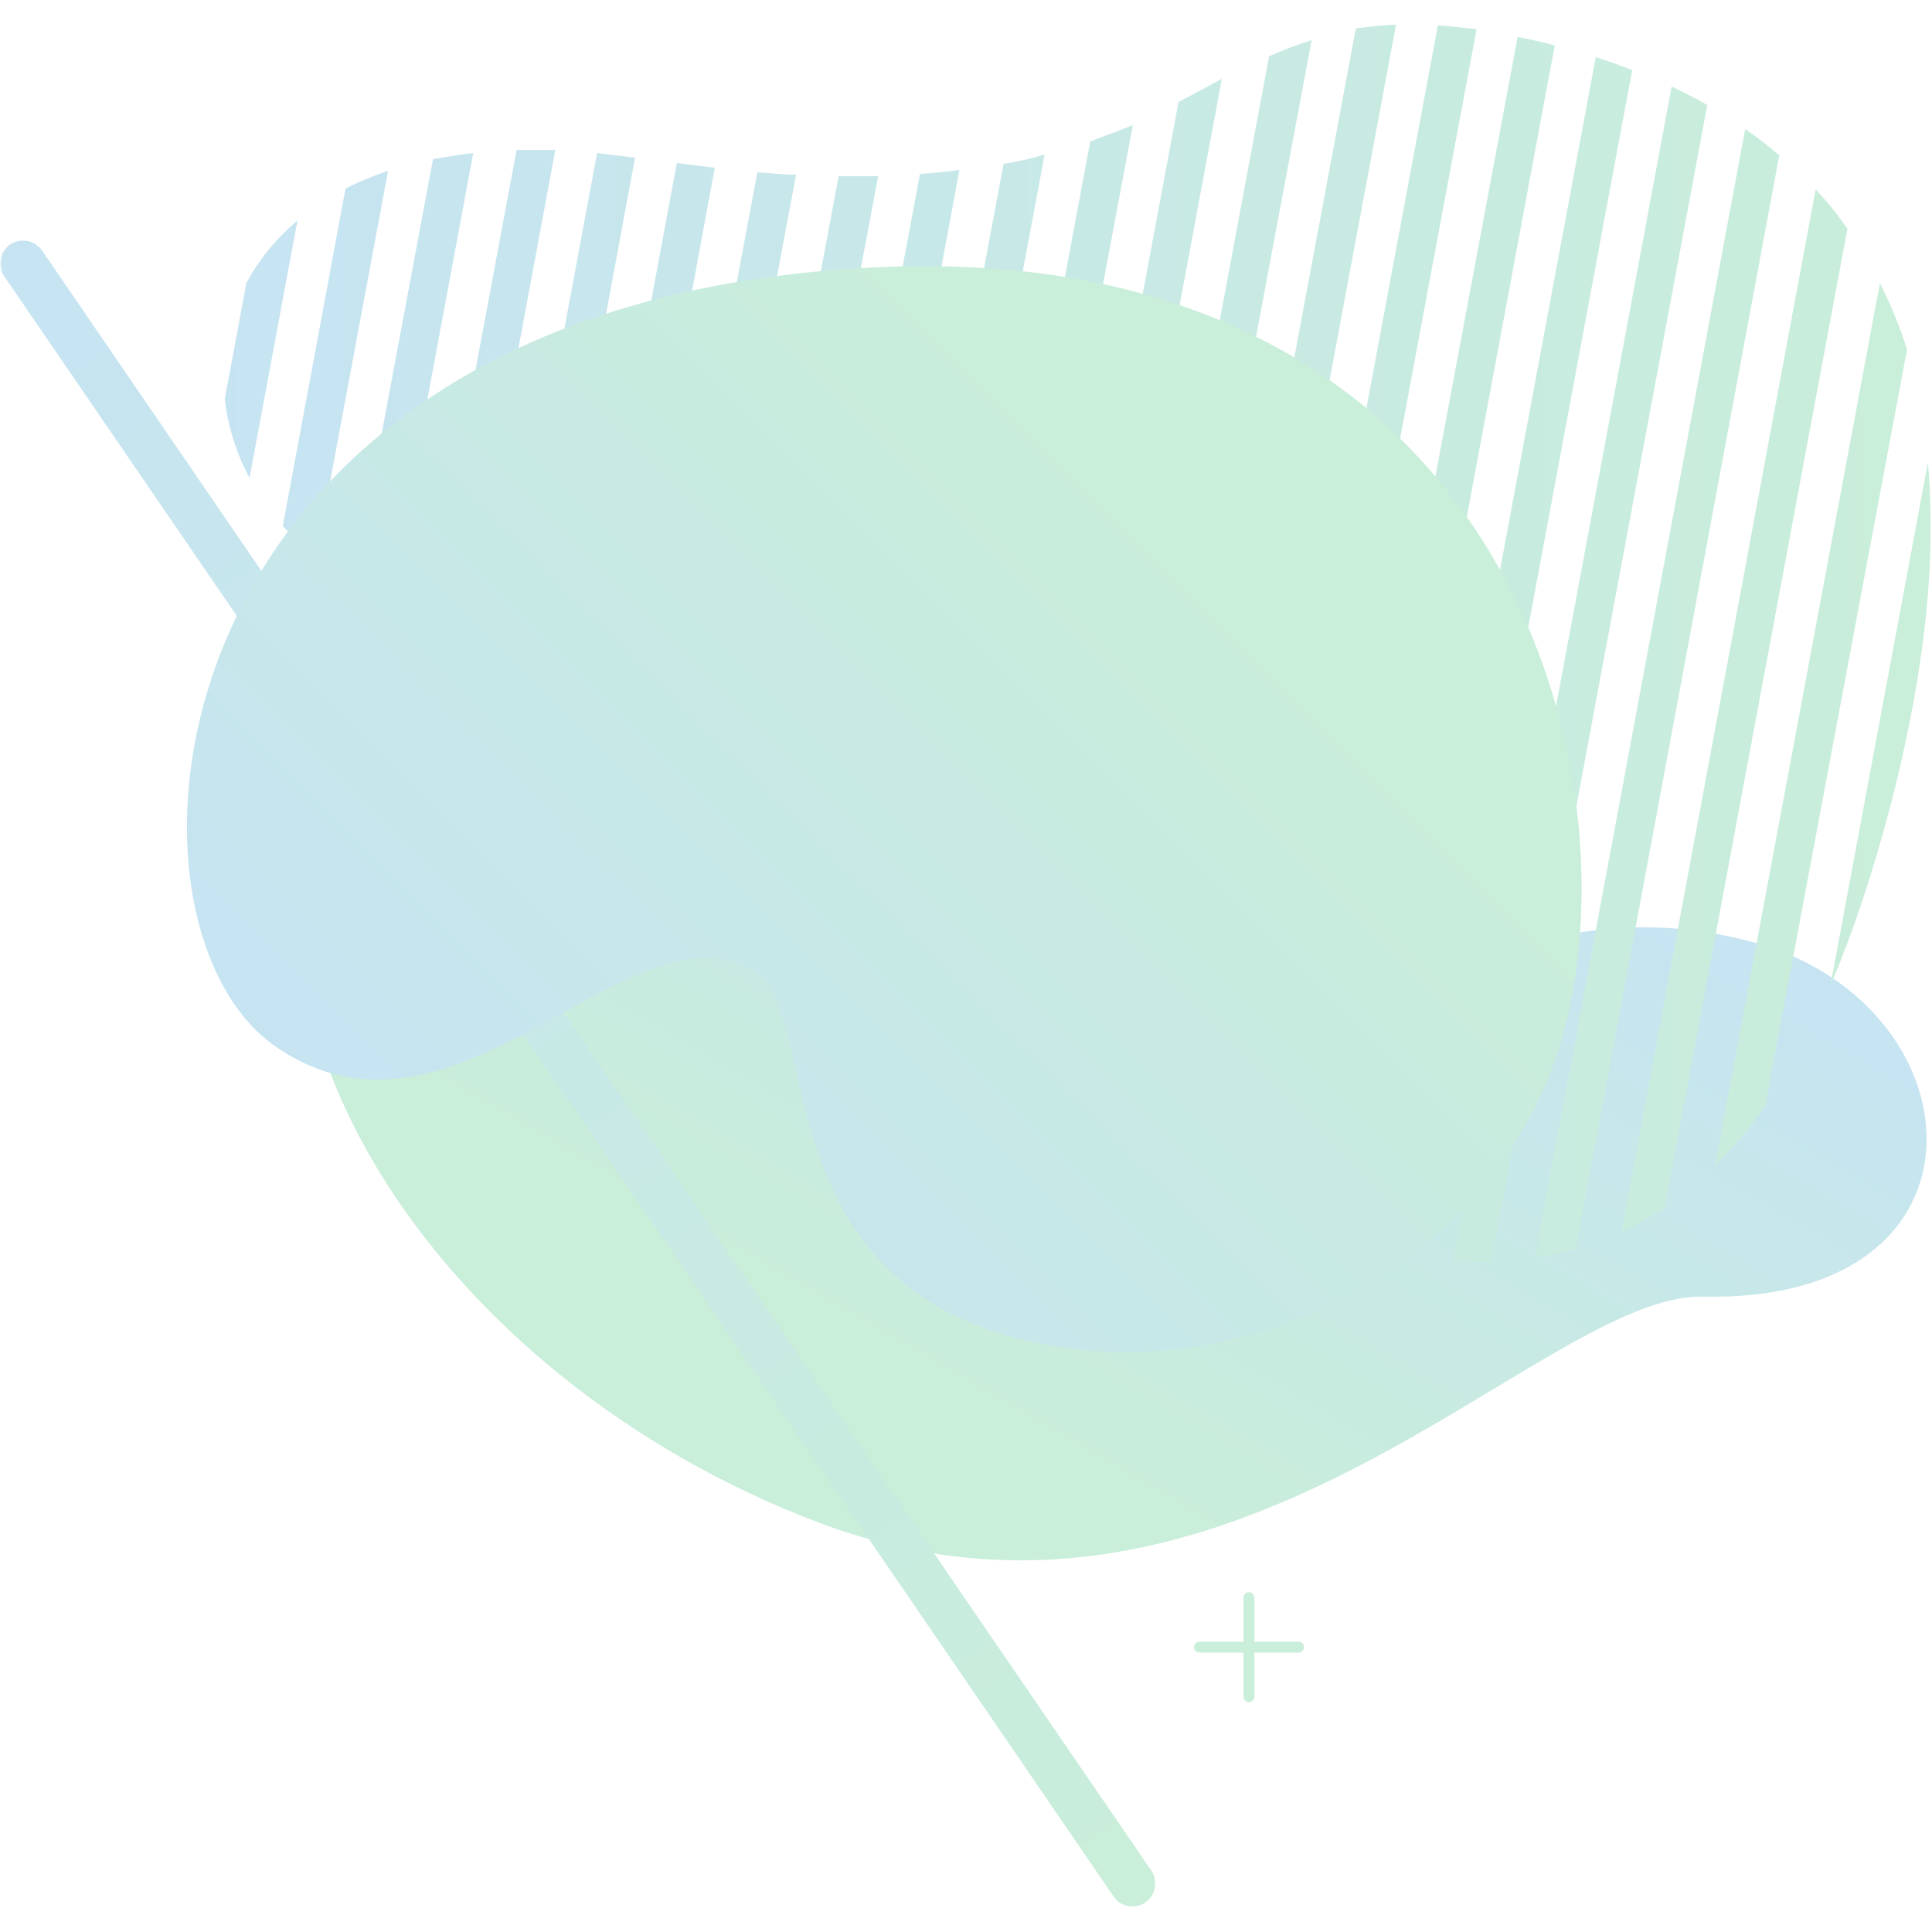 <?xml version="1.0" encoding="UTF-8"?>
<svg xmlns="http://www.w3.org/2000/svg" xmlns:xlink="http://www.w3.org/1999/xlink" width="375pt" height="375pt" viewBox="0 0 375 375" version="1.2">
<defs>
<filter id="alpha" filterUnits="objectBoundingBox" x="0%" y="0%" width="100%" height="100%">
  <feColorMatrix type="matrix" in="SourceGraphic" values="0 0 0 0 1 0 0 0 0 1 0 0 0 0 1 0 0 0 1 0"/>
</filter>
<mask id="mask0">
  <g filter="url(#alpha)">
<rect x="0" y="0" width="375" height="375" style="fill:rgb(0%,0%,0%);fill-opacity:0.247;stroke:none;"/>
  </g>
</mask>
<clipPath id="clip2">
  <path d="M 57 110 L 374 110 L 374 300 L 57 300 Z M 57 110 "/>
</clipPath>
<clipPath id="clip3">
  <path d="M 330.48 248.676 C 299.074 248.078 239.867 322.867 159.324 292.68 C 78.781 262.492 29.793 179.742 75.023 125.523 C 120.254 71.309 129.121 183.195 203.352 190.855 C 277.586 198.516 293.965 168.176 339.195 179.59 C 384.426 191.004 389.535 250.027 330.48 248.676 Z M 330.48 248.676 "/>
</clipPath>
<linearGradient id="linear0" gradientUnits="userSpaceOnUse" x1="175.209" y1="245.204" x2="45.261" y2="20.14" gradientTransform="matrix(-1.503,0,0,1.502,374.808,1.773)">
<stop offset="0" style="stop-color:rgb(14.099%,72.499%,41.599%);stop-opacity:1;"/>
<stop offset="0.25" style="stop-color:rgb(14.099%,72.499%,41.599%);stop-opacity:1;"/>
<stop offset="0.312" style="stop-color:rgb(14.099%,72.499%,41.599%);stop-opacity:1;"/>
<stop offset="0.328" style="stop-color:rgb(14.099%,72.499%,41.599%);stop-opacity:1;"/>
<stop offset="0.332" style="stop-color:rgb(14.053%,72.339%,41.972%);stop-opacity:1;"/>
<stop offset="0.336" style="stop-color:rgb(14.008%,72.179%,42.348%);stop-opacity:1;"/>
<stop offset="0.34" style="stop-color:rgb(13.96%,72.015%,42.731%);stop-opacity:1;"/>
<stop offset="0.344" style="stop-color:rgb(13.913%,71.852%,43.115%);stop-opacity:1;"/>
<stop offset="0.348" style="stop-color:rgb(13.866%,71.687%,43.498%);stop-opacity:1;"/>
<stop offset="0.352" style="stop-color:rgb(13.82%,71.524%,43.881%);stop-opacity:1;"/>
<stop offset="0.355" style="stop-color:rgb(13.773%,71.361%,44.264%);stop-opacity:1;"/>
<stop offset="0.359" style="stop-color:rgb(13.725%,71.198%,44.649%);stop-opacity:1;"/>
<stop offset="0.363" style="stop-color:rgb(13.678%,71.033%,45.032%);stop-opacity:1;"/>
<stop offset="0.367" style="stop-color:rgb(13.632%,70.869%,45.416%);stop-opacity:1;"/>
<stop offset="0.371" style="stop-color:rgb(13.585%,70.705%,45.799%);stop-opacity:1;"/>
<stop offset="0.375" style="stop-color:rgb(13.538%,70.541%,46.182%);stop-opacity:1;"/>
<stop offset="0.379" style="stop-color:rgb(13.49%,70.378%,46.565%);stop-opacity:1;"/>
<stop offset="0.383" style="stop-color:rgb(13.445%,70.215%,46.95%);stop-opacity:1;"/>
<stop offset="0.387" style="stop-color:rgb(13.397%,70.05%,47.333%);stop-opacity:1;"/>
<stop offset="0.391" style="stop-color:rgb(13.35%,69.887%,47.716%);stop-opacity:1;"/>
<stop offset="0.395" style="stop-color:rgb(13.303%,69.722%,48.099%);stop-opacity:1;"/>
<stop offset="0.398" style="stop-color:rgb(13.257%,69.559%,48.483%);stop-opacity:1;"/>
<stop offset="0.402" style="stop-color:rgb(13.21%,69.395%,48.866%);stop-opacity:1;"/>
<stop offset="0.406" style="stop-color:rgb(13.162%,69.232%,49.249%);stop-opacity:1;"/>
<stop offset="0.41" style="stop-color:rgb(13.115%,69.067%,49.632%);stop-opacity:1;"/>
<stop offset="0.414" style="stop-color:rgb(13.069%,68.904%,50.017%);stop-opacity:1;"/>
<stop offset="0.418" style="stop-color:rgb(13.022%,68.741%,50.4%);stop-opacity:1;"/>
<stop offset="0.422" style="stop-color:rgb(12.975%,68.578%,50.783%);stop-opacity:1;"/>
<stop offset="0.426" style="stop-color:rgb(12.927%,68.413%,51.166%);stop-opacity:1;"/>
<stop offset="0.43" style="stop-color:rgb(12.881%,68.25%,51.55%);stop-opacity:1;"/>
<stop offset="0.434" style="stop-color:rgb(12.834%,68.085%,51.933%);stop-opacity:1;"/>
<stop offset="0.438" style="stop-color:rgb(12.787%,67.921%,52.318%);stop-opacity:1;"/>
<stop offset="0.441" style="stop-color:rgb(12.74%,67.758%,52.701%);stop-opacity:1;"/>
<stop offset="0.445" style="stop-color:rgb(12.694%,67.595%,53.084%);stop-opacity:1;"/>
<stop offset="0.449" style="stop-color:rgb(12.646%,67.43%,53.467%);stop-opacity:1;"/>
<stop offset="0.453" style="stop-color:rgb(12.599%,67.267%,53.851%);stop-opacity:1;"/>
<stop offset="0.457" style="stop-color:rgb(12.552%,67.102%,54.234%);stop-opacity:1;"/>
<stop offset="0.461" style="stop-color:rgb(12.506%,66.939%,54.617%);stop-opacity:1;"/>
<stop offset="0.465" style="stop-color:rgb(12.459%,66.776%,55%);stop-opacity:1;"/>
<stop offset="0.469" style="stop-color:rgb(12.411%,66.612%,55.385%);stop-opacity:1;"/>
<stop offset="0.473" style="stop-color:rgb(12.364%,66.447%,55.768%);stop-opacity:1;"/>
<stop offset="0.477" style="stop-color:rgb(12.318%,66.284%,56.151%);stop-opacity:1;"/>
<stop offset="0.48" style="stop-color:rgb(12.271%,66.119%,56.534%);stop-opacity:1;"/>
<stop offset="0.484" style="stop-color:rgb(12.224%,65.956%,56.918%);stop-opacity:1;"/>
<stop offset="0.488" style="stop-color:rgb(12.177%,65.793%,57.301%);stop-opacity:1;"/>
<stop offset="0.492" style="stop-color:rgb(12.131%,65.63%,57.684%);stop-opacity:1;"/>
<stop offset="0.496" style="stop-color:rgb(12.083%,65.465%,58.067%);stop-opacity:1;"/>
<stop offset="0.5" style="stop-color:rgb(12.036%,65.302%,58.452%);stop-opacity:1;"/>
<stop offset="0.504" style="stop-color:rgb(11.989%,65.138%,58.835%);stop-opacity:1;"/>
<stop offset="0.508" style="stop-color:rgb(11.943%,64.975%,59.219%);stop-opacity:1;"/>
<stop offset="0.512" style="stop-color:rgb(11.896%,64.81%,59.602%);stop-opacity:1;"/>
<stop offset="0.516" style="stop-color:rgb(11.848%,64.647%,59.985%);stop-opacity:1;"/>
<stop offset="0.52" style="stop-color:rgb(11.801%,64.482%,60.368%);stop-opacity:1;"/>
<stop offset="0.523" style="stop-color:rgb(11.755%,64.319%,60.753%);stop-opacity:1;"/>
<stop offset="0.527" style="stop-color:rgb(11.708%,64.156%,61.136%);stop-opacity:1;"/>
<stop offset="0.531" style="stop-color:rgb(11.661%,63.992%,61.519%);stop-opacity:1;"/>
<stop offset="0.535" style="stop-color:rgb(11.613%,63.828%,61.902%);stop-opacity:1;"/>
<stop offset="0.539" style="stop-color:rgb(11.568%,63.664%,62.286%);stop-opacity:1;"/>
<stop offset="0.543" style="stop-color:rgb(11.52%,63.499%,62.669%);stop-opacity:1;"/>
<stop offset="0.547" style="stop-color:rgb(11.473%,63.336%,63.052%);stop-opacity:1;"/>
<stop offset="0.551" style="stop-color:rgb(11.426%,63.173%,63.435%);stop-opacity:1;"/>
<stop offset="0.555" style="stop-color:rgb(11.38%,63.01%,63.82%);stop-opacity:1;"/>
<stop offset="0.559" style="stop-color:rgb(11.333%,62.845%,64.203%);stop-opacity:1;"/>
<stop offset="0.562" style="stop-color:rgb(11.285%,62.682%,64.586%);stop-opacity:1;"/>
<stop offset="0.566" style="stop-color:rgb(11.238%,62.517%,64.969%);stop-opacity:1;"/>
<stop offset="0.57" style="stop-color:rgb(11.192%,62.354%,65.353%);stop-opacity:1;"/>
<stop offset="0.574" style="stop-color:rgb(11.145%,62.19%,65.736%);stop-opacity:1;"/>
<stop offset="0.578" style="stop-color:rgb(11.098%,62.027%,66.121%);stop-opacity:1;"/>
<stop offset="0.582" style="stop-color:rgb(11.05%,61.862%,66.504%);stop-opacity:1;"/>
<stop offset="0.586" style="stop-color:rgb(11.005%,61.699%,66.887%);stop-opacity:1;"/>
<stop offset="0.59" style="stop-color:rgb(10.957%,61.536%,67.27%);stop-opacity:1;"/>
<stop offset="0.594" style="stop-color:rgb(10.91%,61.372%,67.654%);stop-opacity:1;"/>
<stop offset="0.598" style="stop-color:rgb(10.863%,61.208%,68.037%);stop-opacity:1;"/>
<stop offset="0.602" style="stop-color:rgb(10.817%,61.044%,68.42%);stop-opacity:1;"/>
<stop offset="0.605" style="stop-color:rgb(10.77%,60.88%,68.803%);stop-opacity:1;"/>
<stop offset="0.609" style="stop-color:rgb(10.722%,60.716%,69.188%);stop-opacity:1;"/>
<stop offset="0.613" style="stop-color:rgb(10.675%,60.553%,69.571%);stop-opacity:1;"/>
<stop offset="0.617" style="stop-color:rgb(10.629%,60.39%,69.954%);stop-opacity:1;"/>
<stop offset="0.621" style="stop-color:rgb(10.582%,60.225%,70.337%);stop-opacity:1;"/>
<stop offset="0.625" style="stop-color:rgb(10.535%,60.062%,70.721%);stop-opacity:1;"/>
<stop offset="0.629" style="stop-color:rgb(10.487%,59.897%,71.104%);stop-opacity:1;"/>
<stop offset="0.633" style="stop-color:rgb(10.442%,59.734%,71.487%);stop-opacity:1;"/>
<stop offset="0.637" style="stop-color:rgb(10.394%,59.57%,71.87%);stop-opacity:1;"/>
<stop offset="0.641" style="stop-color:rgb(10.347%,59.407%,72.255%);stop-opacity:1;"/>
<stop offset="0.645" style="stop-color:rgb(10.3%,59.242%,72.638%);stop-opacity:1;"/>
<stop offset="0.648" style="stop-color:rgb(10.254%,59.079%,73.022%);stop-opacity:1;"/>
<stop offset="0.652" style="stop-color:rgb(10.207%,58.916%,73.405%);stop-opacity:1;"/>
<stop offset="0.656" style="stop-color:rgb(10.159%,58.752%,73.788%);stop-opacity:1;"/>
<stop offset="0.66" style="stop-color:rgb(10.112%,58.588%,74.171%);stop-opacity:1;"/>
<stop offset="0.664" style="stop-color:rgb(10.066%,58.424%,74.556%);stop-opacity:1;"/>
<stop offset="0.668" style="stop-color:rgb(10.019%,58.26%,74.939%);stop-opacity:1;"/>
<stop offset="0.672" style="stop-color:rgb(9.972%,58.096%,75.322%);stop-opacity:1;"/>
<stop offset="0.676" style="stop-color:rgb(9.924%,57.933%,75.705%);stop-opacity:1;"/>
<stop offset="0.68" style="stop-color:rgb(9.879%,57.77%,76.089%);stop-opacity:1;"/>
<stop offset="0.684" style="stop-color:rgb(9.831%,57.605%,76.472%);stop-opacity:1;"/>
<stop offset="0.688" style="stop-color:rgb(9.784%,57.442%,76.855%);stop-opacity:1;"/>
<stop offset="0.691" style="stop-color:rgb(9.737%,57.277%,77.238%);stop-opacity:1;"/>
<stop offset="0.695" style="stop-color:rgb(9.691%,57.114%,77.623%);stop-opacity:1;"/>
<stop offset="0.699" style="stop-color:rgb(9.644%,56.95%,78.006%);stop-opacity:1;"/>
<stop offset="0.703" style="stop-color:rgb(9.596%,56.787%,78.389%);stop-opacity:1;"/>
<stop offset="0.707" style="stop-color:rgb(9.549%,56.622%,78.772%);stop-opacity:1;"/>
<stop offset="0.711" style="stop-color:rgb(9.502%,56.459%,79.156%);stop-opacity:1;"/>
<stop offset="0.715" style="stop-color:rgb(9.454%,56.294%,79.539%);stop-opacity:1;"/>
<stop offset="0.719" style="stop-color:rgb(9.409%,56.131%,79.924%);stop-opacity:1;"/>
<stop offset="0.75" style="stop-color:rgb(9.404%,56.114%,79.961%);stop-opacity:1;"/>
<stop offset="1" style="stop-color:rgb(9.399%,56.099%,79.999%);stop-opacity:1;"/>
</linearGradient>
<clipPath id="clip4">
  <path d="M 231 306 L 254 306 L 254 328 L 231 328 Z M 231 306 "/>
</clipPath>
<clipPath id="clip5">
  <path d="M 232.805 315.66 L 241.371 315.66 L 241.371 307.098 C 241.371 306.5 241.82 306.047 242.422 306.047 C 243.023 306.047 243.473 306.5 243.473 307.098 L 243.473 315.66 L 252.039 315.66 C 252.641 315.66 253.09 316.109 253.09 316.711 C 253.09 317.312 252.641 317.762 252.039 317.762 L 243.473 317.762 L 243.473 326.324 C 243.473 326.922 243.023 327.375 242.422 327.375 C 241.82 327.375 241.371 326.922 241.371 326.324 L 241.371 317.762 L 232.805 317.762 C 232.203 317.762 231.754 317.312 231.754 316.711 C 231.754 316.109 232.203 315.66 232.805 315.66 Z M 232.805 315.66 "/>
</clipPath>
<clipPath id="clip6">
  <path d="M 43 1.773 L 374.879 1.773 L 374.879 242 L 43 242 Z M 43 1.773 "/>
</clipPath>
<clipPath id="clip7">
  <path d="M 374.207 86.777 L 355.273 188.301 C 359.629 178.09 363.539 166.375 366.992 153.16 C 371.953 133.934 376.309 109.906 374.207 86.777 Z M 342.652 211.582 C 339.645 215.938 336.34 219.84 332.883 223.297 L 364.891 51.934 C 366.992 56.141 368.797 60.496 370.148 64.852 Z M 323.117 231.406 C 320.41 233.207 317.555 234.859 314.699 236.211 L 352.418 33.762 C 354.672 36.164 356.777 38.719 358.578 41.422 Z M 305.836 239.516 C 303.281 240.266 300.574 240.719 297.871 241.168 L 338.742 22.047 C 341.148 23.699 343.25 25.352 345.355 27.152 Z M 289.457 241.918 C 287.051 242.07 284.496 241.918 281.941 241.77 L 324.469 13.789 C 326.871 14.988 329.125 16.039 331.379 17.391 Z M 273.828 241.016 C 271.426 240.719 269.02 240.266 266.465 239.816 L 309.742 8.082 C 312.145 8.832 314.551 9.734 316.805 10.633 Z M 258.5 237.863 C 258.051 237.715 257.75 237.715 257.301 237.562 C 255.195 236.961 253.242 236.211 251.289 235.461 L 294.566 4.176 C 297.121 4.625 299.523 5.227 301.777 5.828 Z M 243.926 231.254 C 241.672 229.602 239.418 227.801 237.312 225.848 L 279.086 1.922 C 281.492 2.074 283.895 2.375 286.602 2.672 Z M 230.551 218.039 C 228.449 215.336 226.496 212.332 224.539 209.18 L 263.16 2.523 C 265.562 2.223 268.117 1.922 270.973 1.773 Z M 218.379 197.914 C 216.578 194.16 214.773 190.406 212.969 186.5 L 246.328 7.93 C 249.035 6.73 251.738 5.676 254.594 4.777 Z M 207.109 173.434 C 205.305 169.531 203.504 165.625 201.699 161.871 L 228.75 16.793 C 231.602 15.289 234.457 13.789 237.164 12.285 Z M 195.691 150.305 C 193.887 147 191.934 143.848 189.828 140.996 L 211.617 24.449 C 214.473 23.398 217.176 22.348 219.883 21.297 Z M 183.066 132.285 C 181.113 130.031 178.859 127.93 176.605 125.977 L 194.789 28.805 C 197.645 28.355 200.199 27.754 202.754 27.004 Z M 169.395 120.57 C 167.141 119.219 164.887 118.016 162.48 116.965 L 178.559 30.758 C 181.266 30.609 183.82 30.309 186.223 30.008 Z M 154.816 114.41 C 152.414 113.812 150.008 113.359 147.453 113.059 L 162.781 31.207 L 170.445 31.207 Z M 139.188 112.609 C 136.785 112.609 134.23 112.758 131.527 113.059 L 147.004 30.457 C 149.559 30.609 152.113 30.91 154.516 30.91 Z M 123.109 114.262 C 122.059 114.41 121.156 114.562 120.105 114.863 C 118.453 115.164 116.801 115.613 115.145 115.762 L 131.375 28.656 C 133.93 28.957 136.336 29.258 138.738 29.559 Z M 106.73 116.812 C 104.176 116.965 101.621 117.113 99.066 117.113 L 115.898 26.703 C 118.301 27.004 120.707 27.305 123.262 27.605 Z M 90.953 116.664 C 88.398 116.363 85.996 115.914 83.59 115.461 L 100.27 26.102 L 107.785 26.102 Z M 75.777 113.059 C 73.371 112.16 70.969 111.105 68.715 109.906 L 84.043 27.906 C 86.598 27.453 89.148 27.004 91.855 26.703 Z M 61.352 105.102 C 58.945 103.297 56.844 101.195 54.891 99.094 L 67.062 33.613 C 69.617 32.262 72.32 31.207 75.324 30.156 Z M 57.746 39.77 L 48.43 89.781 C 45.875 84.977 44.219 79.719 43.621 74.461 L 47.828 51.934 C 50.23 47.43 53.535 43.375 57.746 39.77 Z M 57.746 39.77 "/>
</clipPath>
<linearGradient id="linear1" gradientUnits="userSpaceOnUse" x1="-0.048" y1="79.966" x2="220.4" y2="79.966" gradientTransform="matrix(-1.503,0,0,1.502,374.808,1.773)">
<stop offset="0" style="stop-color:rgb(14.099%,72.499%,41.599%);stop-opacity:1;"/>
<stop offset="0.031" style="stop-color:rgb(14.096%,72.488%,41.623%);stop-opacity:1;"/>
<stop offset="0.039" style="stop-color:rgb(14.073%,72.412%,41.801%);stop-opacity:1;"/>
<stop offset="0.047" style="stop-color:rgb(14.037%,72.279%,42.111%);stop-opacity:1;"/>
<stop offset="0.055" style="stop-color:rgb(13.998%,72.148%,42.421%);stop-opacity:1;"/>
<stop offset="0.062" style="stop-color:rgb(13.96%,72.015%,42.731%);stop-opacity:1;"/>
<stop offset="0.07" style="stop-color:rgb(13.922%,71.884%,43.039%);stop-opacity:1;"/>
<stop offset="0.078" style="stop-color:rgb(13.884%,71.751%,43.349%);stop-opacity:1;"/>
<stop offset="0.086" style="stop-color:rgb(13.846%,71.619%,43.658%);stop-opacity:1;"/>
<stop offset="0.094" style="stop-color:rgb(13.809%,71.487%,43.968%);stop-opacity:1;"/>
<stop offset="0.102" style="stop-color:rgb(13.771%,71.355%,44.276%);stop-opacity:1;"/>
<stop offset="0.109" style="stop-color:rgb(13.733%,71.223%,44.586%);stop-opacity:1;"/>
<stop offset="0.117" style="stop-color:rgb(13.695%,71.091%,44.896%);stop-opacity:1;"/>
<stop offset="0.125" style="stop-color:rgb(13.657%,70.958%,45.204%);stop-opacity:1;"/>
<stop offset="0.133" style="stop-color:rgb(13.62%,70.827%,45.514%);stop-opacity:1;"/>
<stop offset="0.141" style="stop-color:rgb(13.582%,70.694%,45.824%);stop-opacity:1;"/>
<stop offset="0.148" style="stop-color:rgb(13.544%,70.563%,46.133%);stop-opacity:1;"/>
<stop offset="0.156" style="stop-color:rgb(13.506%,70.43%,46.442%);stop-opacity:1;"/>
<stop offset="0.164" style="stop-color:rgb(13.467%,70.299%,46.751%);stop-opacity:1;"/>
<stop offset="0.172" style="stop-color:rgb(13.431%,70.166%,47.061%);stop-opacity:1;"/>
<stop offset="0.18" style="stop-color:rgb(13.393%,70.033%,47.369%);stop-opacity:1;"/>
<stop offset="0.188" style="stop-color:rgb(13.354%,69.902%,47.679%);stop-opacity:1;"/>
<stop offset="0.195" style="stop-color:rgb(13.316%,69.769%,47.989%);stop-opacity:1;"/>
<stop offset="0.203" style="stop-color:rgb(13.278%,69.638%,48.299%);stop-opacity:1;"/>
<stop offset="0.211" style="stop-color:rgb(13.24%,69.505%,48.607%);stop-opacity:1;"/>
<stop offset="0.219" style="stop-color:rgb(13.203%,69.374%,48.917%);stop-opacity:1;"/>
<stop offset="0.227" style="stop-color:rgb(13.165%,69.241%,49.226%);stop-opacity:1;"/>
<stop offset="0.234" style="stop-color:rgb(13.127%,69.109%,49.535%);stop-opacity:1;"/>
<stop offset="0.242" style="stop-color:rgb(13.089%,68.977%,49.844%);stop-opacity:1;"/>
<stop offset="0.25" style="stop-color:rgb(13.051%,68.845%,50.154%);stop-opacity:1;"/>
<stop offset="0.258" style="stop-color:rgb(13.014%,68.713%,50.464%);stop-opacity:1;"/>
<stop offset="0.266" style="stop-color:rgb(12.976%,68.581%,50.772%);stop-opacity:1;"/>
<stop offset="0.273" style="stop-color:rgb(12.938%,68.448%,51.082%);stop-opacity:1;"/>
<stop offset="0.281" style="stop-color:rgb(12.9%,68.317%,51.392%);stop-opacity:1;"/>
<stop offset="0.289" style="stop-color:rgb(12.862%,68.184%,51.701%);stop-opacity:1;"/>
<stop offset="0.297" style="stop-color:rgb(12.825%,68.053%,52.01%);stop-opacity:1;"/>
<stop offset="0.305" style="stop-color:rgb(12.787%,67.92%,52.319%);stop-opacity:1;"/>
<stop offset="0.312" style="stop-color:rgb(12.749%,67.789%,52.629%);stop-opacity:1;"/>
<stop offset="0.32" style="stop-color:rgb(12.711%,67.656%,52.937%);stop-opacity:1;"/>
<stop offset="0.328" style="stop-color:rgb(12.672%,67.523%,53.247%);stop-opacity:1;"/>
<stop offset="0.336" style="stop-color:rgb(12.634%,67.392%,53.557%);stop-opacity:1;"/>
<stop offset="0.344" style="stop-color:rgb(12.598%,67.259%,53.867%);stop-opacity:1;"/>
<stop offset="0.352" style="stop-color:rgb(12.56%,67.128%,54.175%);stop-opacity:1;"/>
<stop offset="0.359" style="stop-color:rgb(12.521%,66.995%,54.485%);stop-opacity:1;"/>
<stop offset="0.367" style="stop-color:rgb(12.483%,66.864%,54.794%);stop-opacity:1;"/>
<stop offset="0.375" style="stop-color:rgb(12.445%,66.731%,55.103%);stop-opacity:1;"/>
<stop offset="0.383" style="stop-color:rgb(12.408%,66.599%,55.412%);stop-opacity:1;"/>
<stop offset="0.391" style="stop-color:rgb(12.37%,66.467%,55.722%);stop-opacity:1;"/>
<stop offset="0.398" style="stop-color:rgb(12.332%,66.335%,56.032%);stop-opacity:1;"/>
<stop offset="0.406" style="stop-color:rgb(12.294%,66.203%,56.34%);stop-opacity:1;"/>
<stop offset="0.414" style="stop-color:rgb(12.256%,66.071%,56.65%);stop-opacity:1;"/>
<stop offset="0.422" style="stop-color:rgb(12.219%,65.939%,56.96%);stop-opacity:1;"/>
<stop offset="0.43" style="stop-color:rgb(12.181%,65.807%,57.269%);stop-opacity:1;"/>
<stop offset="0.438" style="stop-color:rgb(12.143%,65.674%,57.578%);stop-opacity:1;"/>
<stop offset="0.445" style="stop-color:rgb(12.105%,65.543%,57.887%);stop-opacity:1;"/>
<stop offset="0.453" style="stop-color:rgb(12.067%,65.41%,58.197%);stop-opacity:1;"/>
<stop offset="0.461" style="stop-color:rgb(12.029%,65.279%,58.505%);stop-opacity:1;"/>
<stop offset="0.469" style="stop-color:rgb(11.992%,65.146%,58.815%);stop-opacity:1;"/>
<stop offset="0.477" style="stop-color:rgb(11.954%,65.013%,59.125%);stop-opacity:1;"/>
<stop offset="0.484" style="stop-color:rgb(11.916%,64.882%,59.435%);stop-opacity:1;"/>
<stop offset="0.492" style="stop-color:rgb(11.877%,64.749%,59.743%);stop-opacity:1;"/>
<stop offset="0.5" style="stop-color:rgb(11.839%,64.618%,60.052%);stop-opacity:1;"/>
<stop offset="0.508" style="stop-color:rgb(11.803%,64.485%,60.362%);stop-opacity:1;"/>
<stop offset="0.516" style="stop-color:rgb(11.765%,64.354%,60.67%);stop-opacity:1;"/>
<stop offset="0.523" style="stop-color:rgb(11.726%,64.221%,60.98%);stop-opacity:1;"/>
<stop offset="0.531" style="stop-color:rgb(11.688%,64.088%,61.29%);stop-opacity:1;"/>
<stop offset="0.539" style="stop-color:rgb(11.65%,63.957%,61.6%);stop-opacity:1;"/>
<stop offset="0.547" style="stop-color:rgb(11.613%,63.824%,61.908%);stop-opacity:1;"/>
<stop offset="0.555" style="stop-color:rgb(11.575%,63.693%,62.218%);stop-opacity:1;"/>
<stop offset="0.562" style="stop-color:rgb(11.537%,63.56%,62.527%);stop-opacity:1;"/>
<stop offset="0.57" style="stop-color:rgb(11.499%,63.429%,62.836%);stop-opacity:1;"/>
<stop offset="0.578" style="stop-color:rgb(11.461%,63.297%,63.145%);stop-opacity:1;"/>
<stop offset="0.586" style="stop-color:rgb(11.423%,63.164%,63.455%);stop-opacity:1;"/>
<stop offset="0.594" style="stop-color:rgb(11.386%,63.033%,63.765%);stop-opacity:1;"/>
<stop offset="0.602" style="stop-color:rgb(11.348%,62.9%,64.073%);stop-opacity:1;"/>
<stop offset="0.609" style="stop-color:rgb(11.31%,62.769%,64.383%);stop-opacity:1;"/>
<stop offset="0.617" style="stop-color:rgb(11.272%,62.636%,64.693%);stop-opacity:1;"/>
<stop offset="0.625" style="stop-color:rgb(11.234%,62.503%,65.002%);stop-opacity:1;"/>
<stop offset="0.633" style="stop-color:rgb(11.197%,62.372%,65.311%);stop-opacity:1;"/>
<stop offset="0.641" style="stop-color:rgb(11.159%,62.239%,65.62%);stop-opacity:1;"/>
<stop offset="0.648" style="stop-color:rgb(11.121%,62.108%,65.93%);stop-opacity:1;"/>
<stop offset="0.656" style="stop-color:rgb(11.082%,61.975%,66.238%);stop-opacity:1;"/>
<stop offset="0.664" style="stop-color:rgb(11.044%,61.844%,66.548%);stop-opacity:1;"/>
<stop offset="0.672" style="stop-color:rgb(11.008%,61.711%,66.858%);stop-opacity:1;"/>
<stop offset="0.68" style="stop-color:rgb(10.97%,61.578%,67.168%);stop-opacity:1;"/>
<stop offset="0.688" style="stop-color:rgb(10.931%,61.447%,67.476%);stop-opacity:1;"/>
<stop offset="0.695" style="stop-color:rgb(10.893%,61.314%,67.786%);stop-opacity:1;"/>
<stop offset="0.703" style="stop-color:rgb(10.855%,61.183%,68.095%);stop-opacity:1;"/>
<stop offset="0.711" style="stop-color:rgb(10.818%,61.05%,68.404%);stop-opacity:1;"/>
<stop offset="0.719" style="stop-color:rgb(10.78%,60.919%,68.713%);stop-opacity:1;"/>
<stop offset="0.727" style="stop-color:rgb(10.742%,60.786%,69.023%);stop-opacity:1;"/>
<stop offset="0.734" style="stop-color:rgb(10.704%,60.654%,69.333%);stop-opacity:1;"/>
<stop offset="0.742" style="stop-color:rgb(10.666%,60.522%,69.641%);stop-opacity:1;"/>
<stop offset="0.75" style="stop-color:rgb(10.628%,60.39%,69.951%);stop-opacity:1;"/>
<stop offset="0.758" style="stop-color:rgb(10.591%,60.258%,70.261%);stop-opacity:1;"/>
<stop offset="0.766" style="stop-color:rgb(10.553%,60.126%,70.569%);stop-opacity:1;"/>
<stop offset="0.773" style="stop-color:rgb(10.515%,59.993%,70.879%);stop-opacity:1;"/>
<stop offset="0.781" style="stop-color:rgb(10.477%,59.862%,71.188%);stop-opacity:1;"/>
<stop offset="0.789" style="stop-color:rgb(10.439%,59.729%,71.498%);stop-opacity:1;"/>
<stop offset="0.797" style="stop-color:rgb(10.402%,59.598%,71.806%);stop-opacity:1;"/>
<stop offset="0.805" style="stop-color:rgb(10.364%,59.465%,72.116%);stop-opacity:1;"/>
<stop offset="0.812" style="stop-color:rgb(10.326%,59.334%,72.426%);stop-opacity:1;"/>
<stop offset="0.82" style="stop-color:rgb(10.287%,59.201%,72.736%);stop-opacity:1;"/>
<stop offset="0.828" style="stop-color:rgb(10.249%,59.068%,73.044%);stop-opacity:1;"/>
<stop offset="0.836" style="stop-color:rgb(10.213%,58.937%,73.354%);stop-opacity:1;"/>
<stop offset="0.844" style="stop-color:rgb(10.175%,58.804%,73.663%);stop-opacity:1;"/>
<stop offset="0.852" style="stop-color:rgb(10.136%,58.673%,73.972%);stop-opacity:1;"/>
<stop offset="0.859" style="stop-color:rgb(10.098%,58.54%,74.281%);stop-opacity:1;"/>
<stop offset="0.867" style="stop-color:rgb(10.06%,58.409%,74.591%);stop-opacity:1;"/>
<stop offset="0.875" style="stop-color:rgb(10.022%,58.276%,74.901%);stop-opacity:1;"/>
<stop offset="0.883" style="stop-color:rgb(9.985%,58.144%,75.209%);stop-opacity:1;"/>
<stop offset="0.891" style="stop-color:rgb(9.947%,58.012%,75.519%);stop-opacity:1;"/>
<stop offset="0.898" style="stop-color:rgb(9.909%,57.88%,75.829%);stop-opacity:1;"/>
<stop offset="0.906" style="stop-color:rgb(9.871%,57.748%,76.137%);stop-opacity:1;"/>
<stop offset="0.914" style="stop-color:rgb(9.833%,57.616%,76.447%);stop-opacity:1;"/>
<stop offset="0.922" style="stop-color:rgb(9.796%,57.483%,76.756%);stop-opacity:1;"/>
<stop offset="0.93" style="stop-color:rgb(9.758%,57.352%,77.066%);stop-opacity:1;"/>
<stop offset="0.938" style="stop-color:rgb(9.72%,57.219%,77.374%);stop-opacity:1;"/>
<stop offset="0.945" style="stop-color:rgb(9.682%,57.088%,77.684%);stop-opacity:1;"/>
<stop offset="0.953" style="stop-color:rgb(9.644%,56.955%,77.994%);stop-opacity:1;"/>
<stop offset="0.961" style="stop-color:rgb(9.607%,56.824%,78.304%);stop-opacity:1;"/>
<stop offset="0.969" style="stop-color:rgb(9.569%,56.691%,78.612%);stop-opacity:1;"/>
<stop offset="0.977" style="stop-color:rgb(9.531%,56.558%,78.922%);stop-opacity:1;"/>
<stop offset="0.984" style="stop-color:rgb(9.492%,56.427%,79.231%);stop-opacity:1;"/>
<stop offset="0.992" style="stop-color:rgb(9.454%,56.294%,79.539%);stop-opacity:1;"/>
<stop offset="1" style="stop-color:rgb(9.418%,56.163%,79.846%);stop-opacity:1;"/>
</linearGradient>
<clipPath id="clip8">
  <path d="M 0 43 L 225 43 L 225 367.023 L 0 367.023 Z M 0 43 "/>
</clipPath>
<clipPath id="clip9">
  <path d="M 222.285 366.273 C 224.242 364.922 224.84 362.215 223.488 360.113 L 8.156 45.625 C 6.805 43.676 4.098 43.074 1.996 44.426 C 0.043 45.777 -0.559 48.48 0.793 50.582 L 216.125 365.07 C 217.477 367.172 220.332 367.625 222.285 366.273 Z M 222.285 366.273 "/>
</clipPath>
<linearGradient id="linear2" gradientUnits="userSpaceOnUse" x1="557.55" y1="1783.301" x2="557.55" y2="1520.797" gradientTransform="matrix(-1.24,0.848,0.848,1.24,-597.975,-2315.432)">
<stop offset="0" style="stop-color:rgb(14.099%,72.499%,41.599%);stop-opacity:1;"/>
<stop offset="0.031" style="stop-color:rgb(14.099%,72.499%,41.599%);stop-opacity:1;"/>
<stop offset="0.039" style="stop-color:rgb(14.087%,72.459%,41.692%);stop-opacity:1;"/>
<stop offset="0.047" style="stop-color:rgb(14.056%,72.353%,41.94%);stop-opacity:1;"/>
<stop offset="0.055" style="stop-color:rgb(14.018%,72.22%,42.253%);stop-opacity:1;"/>
<stop offset="0.062" style="stop-color:rgb(13.98%,72.086%,42.566%);stop-opacity:1;"/>
<stop offset="0.07" style="stop-color:rgb(13.942%,71.951%,42.879%);stop-opacity:1;"/>
<stop offset="0.078" style="stop-color:rgb(13.904%,71.819%,43.192%);stop-opacity:1;"/>
<stop offset="0.086" style="stop-color:rgb(13.866%,71.684%,43.504%);stop-opacity:1;"/>
<stop offset="0.094" style="stop-color:rgb(13.828%,71.552%,43.817%);stop-opacity:1;"/>
<stop offset="0.102" style="stop-color:rgb(13.789%,71.417%,44.13%);stop-opacity:1;"/>
<stop offset="0.109" style="stop-color:rgb(13.75%,71.284%,44.443%);stop-opacity:1;"/>
<stop offset="0.117" style="stop-color:rgb(13.712%,71.15%,44.756%);stop-opacity:1;"/>
<stop offset="0.125" style="stop-color:rgb(13.673%,71.017%,45.068%);stop-opacity:1;"/>
<stop offset="0.133" style="stop-color:rgb(13.635%,70.883%,45.381%);stop-opacity:1;"/>
<stop offset="0.141" style="stop-color:rgb(13.597%,70.75%,45.694%);stop-opacity:1;"/>
<stop offset="0.148" style="stop-color:rgb(13.559%,70.616%,46.007%);stop-opacity:1;"/>
<stop offset="0.156" style="stop-color:rgb(13.521%,70.482%,46.32%);stop-opacity:1;"/>
<stop offset="0.164" style="stop-color:rgb(13.483%,70.349%,46.632%);stop-opacity:1;"/>
<stop offset="0.172" style="stop-color:rgb(13.445%,70.215%,46.945%);stop-opacity:1;"/>
<stop offset="0.18" style="stop-color:rgb(13.406%,70.082%,47.258%);stop-opacity:1;"/>
<stop offset="0.188" style="stop-color:rgb(13.368%,69.948%,47.571%);stop-opacity:1;"/>
<stop offset="0.195" style="stop-color:rgb(13.329%,69.815%,47.884%);stop-opacity:1;"/>
<stop offset="0.203" style="stop-color:rgb(13.29%,69.681%,48.196%);stop-opacity:1;"/>
<stop offset="0.211" style="stop-color:rgb(13.252%,69.548%,48.509%);stop-opacity:1;"/>
<stop offset="0.219" style="stop-color:rgb(13.214%,69.414%,48.822%);stop-opacity:1;"/>
<stop offset="0.227" style="stop-color:rgb(13.176%,69.279%,49.135%);stop-opacity:1;"/>
<stop offset="0.234" style="stop-color:rgb(13.138%,69.147%,49.448%);stop-opacity:1;"/>
<stop offset="0.242" style="stop-color:rgb(13.1%,69.012%,49.76%);stop-opacity:1;"/>
<stop offset="0.25" style="stop-color:rgb(13.062%,68.88%,50.073%);stop-opacity:1;"/>
<stop offset="0.258" style="stop-color:rgb(13.023%,68.745%,50.386%);stop-opacity:1;"/>
<stop offset="0.266" style="stop-color:rgb(12.985%,68.613%,50.699%);stop-opacity:1;"/>
<stop offset="0.273" style="stop-color:rgb(12.947%,68.478%,51.012%);stop-opacity:1;"/>
<stop offset="0.281" style="stop-color:rgb(12.907%,68.346%,51.324%);stop-opacity:1;"/>
<stop offset="0.289" style="stop-color:rgb(12.869%,68.211%,51.637%);stop-opacity:1;"/>
<stop offset="0.297" style="stop-color:rgb(12.831%,68.079%,51.95%);stop-opacity:1;"/>
<stop offset="0.305" style="stop-color:rgb(12.793%,67.944%,52.263%);stop-opacity:1;"/>
<stop offset="0.312" style="stop-color:rgb(12.755%,67.81%,52.576%);stop-opacity:1;"/>
<stop offset="0.32" style="stop-color:rgb(12.717%,67.677%,52.888%);stop-opacity:1;"/>
<stop offset="0.328" style="stop-color:rgb(12.679%,67.543%,53.201%);stop-opacity:1;"/>
<stop offset="0.336" style="stop-color:rgb(12.64%,67.41%,53.514%);stop-opacity:1;"/>
<stop offset="0.344" style="stop-color:rgb(12.602%,67.276%,53.827%);stop-opacity:1;"/>
<stop offset="0.352" style="stop-color:rgb(12.564%,67.143%,54.14%);stop-opacity:1;"/>
<stop offset="0.359" style="stop-color:rgb(12.526%,67.009%,54.453%);stop-opacity:1;"/>
<stop offset="0.367" style="stop-color:rgb(12.486%,66.876%,54.765%);stop-opacity:1;"/>
<stop offset="0.375" style="stop-color:rgb(12.448%,66.742%,55.078%);stop-opacity:1;"/>
<stop offset="0.383" style="stop-color:rgb(12.41%,66.608%,55.391%);stop-opacity:1;"/>
<stop offset="0.391" style="stop-color:rgb(12.372%,66.475%,55.704%);stop-opacity:1;"/>
<stop offset="0.398" style="stop-color:rgb(12.334%,66.341%,56.017%);stop-opacity:1;"/>
<stop offset="0.406" style="stop-color:rgb(12.296%,66.208%,56.329%);stop-opacity:1;"/>
<stop offset="0.414" style="stop-color:rgb(12.257%,66.074%,56.642%);stop-opacity:1;"/>
<stop offset="0.422" style="stop-color:rgb(12.219%,65.941%,56.955%);stop-opacity:1;"/>
<stop offset="0.43" style="stop-color:rgb(12.181%,65.807%,57.268%);stop-opacity:1;"/>
<stop offset="0.438" style="stop-color:rgb(12.143%,65.674%,57.581%);stop-opacity:1;"/>
<stop offset="0.445" style="stop-color:rgb(12.105%,65.54%,57.893%);stop-opacity:1;"/>
<stop offset="0.453" style="stop-color:rgb(12.065%,65.407%,58.206%);stop-opacity:1;"/>
<stop offset="0.461" style="stop-color:rgb(12.027%,65.273%,58.519%);stop-opacity:1;"/>
<stop offset="0.469" style="stop-color:rgb(11.989%,65.138%,58.832%);stop-opacity:1;"/>
<stop offset="0.477" style="stop-color:rgb(11.951%,65.005%,59.145%);stop-opacity:1;"/>
<stop offset="0.484" style="stop-color:rgb(11.913%,64.871%,59.457%);stop-opacity:1;"/>
<stop offset="0.492" style="stop-color:rgb(11.874%,64.738%,59.77%);stop-opacity:1;"/>
<stop offset="0.5" style="stop-color:rgb(11.836%,64.604%,60.083%);stop-opacity:1;"/>
<stop offset="0.508" style="stop-color:rgb(11.798%,64.471%,60.396%);stop-opacity:1;"/>
<stop offset="0.516" style="stop-color:rgb(11.76%,64.337%,60.709%);stop-opacity:1;"/>
<stop offset="0.523" style="stop-color:rgb(11.722%,64.204%,61.021%);stop-opacity:1;"/>
<stop offset="0.531" style="stop-color:rgb(11.684%,64.07%,61.334%);stop-opacity:1;"/>
<stop offset="0.539" style="stop-color:rgb(11.644%,63.936%,61.647%);stop-opacity:1;"/>
<stop offset="0.547" style="stop-color:rgb(11.606%,63.803%,61.96%);stop-opacity:1;"/>
<stop offset="0.555" style="stop-color:rgb(11.568%,63.669%,62.273%);stop-opacity:1;"/>
<stop offset="0.562" style="stop-color:rgb(11.53%,63.536%,62.585%);stop-opacity:1;"/>
<stop offset="0.57" style="stop-color:rgb(11.491%,63.402%,62.898%);stop-opacity:1;"/>
<stop offset="0.578" style="stop-color:rgb(11.453%,63.269%,63.211%);stop-opacity:1;"/>
<stop offset="0.586" style="stop-color:rgb(11.415%,63.135%,63.524%);stop-opacity:1;"/>
<stop offset="0.594" style="stop-color:rgb(11.377%,63.002%,63.837%);stop-opacity:1;"/>
<stop offset="0.602" style="stop-color:rgb(11.339%,62.868%,64.149%);stop-opacity:1;"/>
<stop offset="0.609" style="stop-color:rgb(11.301%,62.735%,64.462%);stop-opacity:1;"/>
<stop offset="0.617" style="stop-color:rgb(11.263%,62.601%,64.775%);stop-opacity:1;"/>
<stop offset="0.625" style="stop-color:rgb(11.223%,62.466%,65.088%);stop-opacity:1;"/>
<stop offset="0.633" style="stop-color:rgb(11.185%,62.334%,65.401%);stop-opacity:1;"/>
<stop offset="0.641" style="stop-color:rgb(11.147%,62.199%,65.714%);stop-opacity:1;"/>
<stop offset="0.648" style="stop-color:rgb(11.108%,62.067%,66.026%);stop-opacity:1;"/>
<stop offset="0.656" style="stop-color:rgb(11.07%,61.932%,66.339%);stop-opacity:1;"/>
<stop offset="0.664" style="stop-color:rgb(11.032%,61.8%,66.652%);stop-opacity:1;"/>
<stop offset="0.672" style="stop-color:rgb(10.994%,61.665%,66.965%);stop-opacity:1;"/>
<stop offset="0.68" style="stop-color:rgb(10.956%,61.533%,67.278%);stop-opacity:1;"/>
<stop offset="0.688" style="stop-color:rgb(10.918%,61.398%,67.59%);stop-opacity:1;"/>
<stop offset="0.695" style="stop-color:rgb(10.88%,61.264%,67.903%);stop-opacity:1;"/>
<stop offset="0.703" style="stop-color:rgb(10.841%,61.131%,68.216%);stop-opacity:1;"/>
<stop offset="0.711" style="stop-color:rgb(10.802%,60.997%,68.529%);stop-opacity:1;"/>
<stop offset="0.719" style="stop-color:rgb(10.764%,60.864%,68.842%);stop-opacity:1;"/>
<stop offset="0.727" style="stop-color:rgb(10.725%,60.73%,69.154%);stop-opacity:1;"/>
<stop offset="0.734" style="stop-color:rgb(10.687%,60.597%,69.467%);stop-opacity:1;"/>
<stop offset="0.742" style="stop-color:rgb(10.649%,60.463%,69.78%);stop-opacity:1;"/>
<stop offset="0.75" style="stop-color:rgb(10.611%,60.33%,70.093%);stop-opacity:1;"/>
<stop offset="0.758" style="stop-color:rgb(10.573%,60.196%,70.406%);stop-opacity:1;"/>
<stop offset="0.766" style="stop-color:rgb(10.535%,60.063%,70.718%);stop-opacity:1;"/>
<stop offset="0.773" style="stop-color:rgb(10.497%,59.929%,71.031%);stop-opacity:1;"/>
<stop offset="0.781" style="stop-color:rgb(10.458%,59.795%,71.344%);stop-opacity:1;"/>
<stop offset="0.789" style="stop-color:rgb(10.42%,59.662%,71.657%);stop-opacity:1;"/>
<stop offset="0.797" style="stop-color:rgb(10.381%,59.528%,71.97%);stop-opacity:1;"/>
<stop offset="0.805" style="stop-color:rgb(10.342%,59.395%,72.282%);stop-opacity:1;"/>
<stop offset="0.812" style="stop-color:rgb(10.304%,59.261%,72.595%);stop-opacity:1;"/>
<stop offset="0.82" style="stop-color:rgb(10.266%,59.128%,72.908%);stop-opacity:1;"/>
<stop offset="0.828" style="stop-color:rgb(10.228%,58.994%,73.221%);stop-opacity:1;"/>
<stop offset="0.836" style="stop-color:rgb(10.19%,58.861%,73.534%);stop-opacity:1;"/>
<stop offset="0.844" style="stop-color:rgb(10.152%,58.727%,73.846%);stop-opacity:1;"/>
<stop offset="0.852" style="stop-color:rgb(10.114%,58.594%,74.159%);stop-opacity:1;"/>
<stop offset="0.859" style="stop-color:rgb(10.075%,58.459%,74.472%);stop-opacity:1;"/>
<stop offset="0.867" style="stop-color:rgb(10.037%,58.325%,74.785%);stop-opacity:1;"/>
<stop offset="0.875" style="stop-color:rgb(9.999%,58.192%,75.098%);stop-opacity:1;"/>
<stop offset="0.883" style="stop-color:rgb(9.961%,58.058%,75.41%);stop-opacity:1;"/>
<stop offset="0.891" style="stop-color:rgb(9.921%,57.925%,75.723%);stop-opacity:1;"/>
<stop offset="0.898" style="stop-color:rgb(9.883%,57.791%,76.036%);stop-opacity:1;"/>
<stop offset="0.906" style="stop-color:rgb(9.845%,57.658%,76.349%);stop-opacity:1;"/>
<stop offset="0.914" style="stop-color:rgb(9.807%,57.524%,76.662%);stop-opacity:1;"/>
<stop offset="0.922" style="stop-color:rgb(9.769%,57.391%,76.974%);stop-opacity:1;"/>
<stop offset="0.93" style="stop-color:rgb(9.731%,57.257%,77.287%);stop-opacity:1;"/>
<stop offset="0.938" style="stop-color:rgb(9.692%,57.123%,77.6%);stop-opacity:1;"/>
<stop offset="0.945" style="stop-color:rgb(9.654%,56.99%,77.913%);stop-opacity:1;"/>
<stop offset="0.953" style="stop-color:rgb(9.616%,56.856%,78.226%);stop-opacity:1;"/>
<stop offset="0.961" style="stop-color:rgb(9.578%,56.723%,78.539%);stop-opacity:1;"/>
<stop offset="0.969" style="stop-color:rgb(9.54%,56.589%,78.851%);stop-opacity:1;"/>
<stop offset="0.977" style="stop-color:rgb(9.5%,56.456%,79.164%);stop-opacity:1;"/>
<stop offset="0.984" style="stop-color:rgb(9.462%,56.322%,79.475%);stop-opacity:1;"/>
<stop offset="1" style="stop-color:rgb(9.421%,56.177%,79.816%);stop-opacity:1;"/>
</linearGradient>
<clipPath id="clip10">
  <path d="M 36 48 L 307 48 L 307 260 L 36 260 Z M 36 48 "/>
</clipPath>
<clipPath id="clip11">
  <path d="M 146.703 185.898 C 122.809 170.129 88.852 224.496 53.535 200.168 C 18.223 175.836 28.141 55.988 169.242 48.93 C 292.461 42.773 318.91 148.055 302.68 200.168 C 290.059 240.719 244.074 266.848 200.648 257.539 C 148.055 246.273 159.477 194.16 146.703 185.898 Z M 146.703 185.898 "/>
</clipPath>
<linearGradient id="linear3" gradientUnits="userSpaceOnUse" x1="46.006" y1="18.494" x2="220.655" y2="193.145" gradientTransform="matrix(-1.503,0,0,1.502,374.808,1.773)">
<stop offset="0" style="stop-color:rgb(14.099%,72.499%,41.599%);stop-opacity:1;"/>
<stop offset="0.25" style="stop-color:rgb(14.099%,72.499%,41.599%);stop-opacity:1;"/>
<stop offset="0.281" style="stop-color:rgb(14.099%,72.499%,41.599%);stop-opacity:1;"/>
<stop offset="0.297" style="stop-color:rgb(14.099%,72.499%,41.599%);stop-opacity:1;"/>
<stop offset="0.301" style="stop-color:rgb(14.064%,72.375%,41.887%);stop-opacity:1;"/>
<stop offset="0.305" style="stop-color:rgb(14.029%,72.252%,42.177%);stop-opacity:1;"/>
<stop offset="0.309" style="stop-color:rgb(13.992%,72.127%,42.471%);stop-opacity:1;"/>
<stop offset="0.312" style="stop-color:rgb(13.957%,72.002%,42.766%);stop-opacity:1;"/>
<stop offset="0.316" style="stop-color:rgb(13.921%,71.875%,43.06%);stop-opacity:1;"/>
<stop offset="0.32" style="stop-color:rgb(13.884%,71.75%,43.355%);stop-opacity:1;"/>
<stop offset="0.324" style="stop-color:rgb(13.847%,71.623%,43.649%);stop-opacity:1;"/>
<stop offset="0.328" style="stop-color:rgb(13.812%,71.498%,43.944%);stop-opacity:1;"/>
<stop offset="0.332" style="stop-color:rgb(13.776%,71.371%,44.238%);stop-opacity:1;"/>
<stop offset="0.336" style="stop-color:rgb(13.741%,71.246%,44.533%);stop-opacity:1;"/>
<stop offset="0.34" style="stop-color:rgb(13.704%,71.12%,44.826%);stop-opacity:1;"/>
<stop offset="0.344" style="stop-color:rgb(13.669%,70.995%,45.12%);stop-opacity:1;"/>
<stop offset="0.348" style="stop-color:rgb(13.632%,70.869%,45.415%);stop-opacity:1;"/>
<stop offset="0.352" style="stop-color:rgb(13.596%,70.744%,45.709%);stop-opacity:1;"/>
<stop offset="0.355" style="stop-color:rgb(13.559%,70.618%,46.004%);stop-opacity:1;"/>
<stop offset="0.359" style="stop-color:rgb(13.524%,70.493%,46.298%);stop-opacity:1;"/>
<stop offset="0.363" style="stop-color:rgb(13.487%,70.366%,46.593%);stop-opacity:1;"/>
<stop offset="0.367" style="stop-color:rgb(13.452%,70.241%,46.887%);stop-opacity:1;"/>
<stop offset="0.371" style="stop-color:rgb(13.416%,70.114%,47.182%);stop-opacity:1;"/>
<stop offset="0.375" style="stop-color:rgb(13.38%,69.989%,47.476%);stop-opacity:1;"/>
<stop offset="0.379" style="stop-color:rgb(13.344%,69.862%,47.771%);stop-opacity:1;"/>
<stop offset="0.383" style="stop-color:rgb(13.307%,69.737%,48.065%);stop-opacity:1;"/>
<stop offset="0.387" style="stop-color:rgb(13.271%,69.612%,48.36%);stop-opacity:1;"/>
<stop offset="0.391" style="stop-color:rgb(13.235%,69.487%,48.654%);stop-opacity:1;"/>
<stop offset="0.395" style="stop-color:rgb(13.199%,69.36%,48.949%);stop-opacity:1;"/>
<stop offset="0.398" style="stop-color:rgb(13.164%,69.235%,49.243%);stop-opacity:1;"/>
<stop offset="0.402" style="stop-color:rgb(13.127%,69.109%,49.538%);stop-opacity:1;"/>
<stop offset="0.406" style="stop-color:rgb(13.092%,68.983%,49.832%);stop-opacity:1;"/>
<stop offset="0.41" style="stop-color:rgb(13.055%,68.857%,50.127%);stop-opacity:1;"/>
<stop offset="0.414" style="stop-color:rgb(13.019%,68.732%,50.421%);stop-opacity:1;"/>
<stop offset="0.418" style="stop-color:rgb(12.982%,68.605%,50.716%);stop-opacity:1;"/>
<stop offset="0.422" style="stop-color:rgb(12.947%,68.48%,51.01%);stop-opacity:1;"/>
<stop offset="0.426" style="stop-color:rgb(12.91%,68.353%,51.303%);stop-opacity:1;"/>
<stop offset="0.43" style="stop-color:rgb(12.875%,68.228%,51.598%);stop-opacity:1;"/>
<stop offset="0.434" style="stop-color:rgb(12.839%,68.103%,51.892%);stop-opacity:1;"/>
<stop offset="0.438" style="stop-color:rgb(12.804%,67.978%,52.187%);stop-opacity:1;"/>
<stop offset="0.441" style="stop-color:rgb(12.767%,67.851%,52.481%);stop-opacity:1;"/>
<stop offset="0.445" style="stop-color:rgb(12.732%,67.726%,52.776%);stop-opacity:1;"/>
<stop offset="0.449" style="stop-color:rgb(12.695%,67.599%,53.07%);stop-opacity:1;"/>
<stop offset="0.453" style="stop-color:rgb(12.659%,67.474%,53.365%);stop-opacity:1;"/>
<stop offset="0.457" style="stop-color:rgb(12.622%,67.348%,53.659%);stop-opacity:1;"/>
<stop offset="0.461" style="stop-color:rgb(12.587%,67.223%,53.954%);stop-opacity:1;"/>
<stop offset="0.465" style="stop-color:rgb(12.55%,67.096%,54.248%);stop-opacity:1;"/>
<stop offset="0.469" style="stop-color:rgb(12.515%,66.971%,54.543%);stop-opacity:1;"/>
<stop offset="0.473" style="stop-color:rgb(12.479%,66.846%,54.837%);stop-opacity:1;"/>
<stop offset="0.477" style="stop-color:rgb(12.444%,66.721%,55.132%);stop-opacity:1;"/>
<stop offset="0.48" style="stop-color:rgb(12.407%,66.594%,55.426%);stop-opacity:1;"/>
<stop offset="0.484" style="stop-color:rgb(12.37%,66.469%,55.721%);stop-opacity:1;"/>
<stop offset="0.488" style="stop-color:rgb(12.334%,66.342%,56.015%);stop-opacity:1;"/>
<stop offset="0.492" style="stop-color:rgb(12.299%,66.217%,56.31%);stop-opacity:1;"/>
<stop offset="0.496" style="stop-color:rgb(12.262%,66.09%,56.604%);stop-opacity:1;"/>
<stop offset="0.5" style="stop-color:rgb(12.227%,65.965%,56.898%);stop-opacity:1;"/>
<stop offset="0.504" style="stop-color:rgb(12.19%,65.839%,57.191%);stop-opacity:1;"/>
<stop offset="0.508" style="stop-color:rgb(12.155%,65.714%,57.486%);stop-opacity:1;"/>
<stop offset="0.512" style="stop-color:rgb(12.119%,65.587%,57.78%);stop-opacity:1;"/>
<stop offset="0.516" style="stop-color:rgb(12.082%,65.462%,58.075%);stop-opacity:1;"/>
<stop offset="0.52" style="stop-color:rgb(12.045%,65.337%,58.369%);stop-opacity:1;"/>
<stop offset="0.523" style="stop-color:rgb(12.01%,65.211%,58.664%);stop-opacity:1;"/>
<stop offset="0.527" style="stop-color:rgb(11.974%,65.085%,58.958%);stop-opacity:1;"/>
<stop offset="0.531" style="stop-color:rgb(11.938%,64.96%,59.253%);stop-opacity:1;"/>
<stop offset="0.535" style="stop-color:rgb(11.902%,64.833%,59.547%);stop-opacity:1;"/>
<stop offset="0.539" style="stop-color:rgb(11.867%,64.708%,59.842%);stop-opacity:1;"/>
<stop offset="0.543" style="stop-color:rgb(11.83%,64.581%,60.136%);stop-opacity:1;"/>
<stop offset="0.547" style="stop-color:rgb(11.795%,64.456%,60.431%);stop-opacity:1;"/>
<stop offset="0.551" style="stop-color:rgb(11.758%,64.33%,60.725%);stop-opacity:1;"/>
<stop offset="0.555" style="stop-color:rgb(11.722%,64.204%,61.02%);stop-opacity:1;"/>
<stop offset="0.559" style="stop-color:rgb(11.685%,64.079%,61.314%);stop-opacity:1;"/>
<stop offset="0.562" style="stop-color:rgb(11.65%,63.954%,61.609%);stop-opacity:1;"/>
<stop offset="0.566" style="stop-color:rgb(11.613%,63.828%,61.903%);stop-opacity:1;"/>
<stop offset="0.57" style="stop-color:rgb(11.578%,63.702%,62.198%);stop-opacity:1;"/>
<stop offset="0.574" style="stop-color:rgb(11.542%,63.576%,62.492%);stop-opacity:1;"/>
<stop offset="0.578" style="stop-color:rgb(11.507%,63.451%,62.787%);stop-opacity:1;"/>
<stop offset="0.582" style="stop-color:rgb(11.47%,63.324%,63.081%);stop-opacity:1;"/>
<stop offset="0.586" style="stop-color:rgb(11.433%,63.199%,63.376%);stop-opacity:1;"/>
<stop offset="0.59" style="stop-color:rgb(11.397%,63.072%,63.669%);stop-opacity:1;"/>
<stop offset="0.594" style="stop-color:rgb(11.362%,62.947%,63.963%);stop-opacity:1;"/>
<stop offset="0.598" style="stop-color:rgb(11.325%,62.822%,64.258%);stop-opacity:1;"/>
<stop offset="0.602" style="stop-color:rgb(11.29%,62.697%,64.552%);stop-opacity:1;"/>
<stop offset="0.605" style="stop-color:rgb(11.253%,62.57%,64.847%);stop-opacity:1;"/>
<stop offset="0.609" style="stop-color:rgb(11.218%,62.445%,65.141%);stop-opacity:1;"/>
<stop offset="0.613" style="stop-color:rgb(11.182%,62.318%,65.436%);stop-opacity:1;"/>
<stop offset="0.617" style="stop-color:rgb(11.145%,62.193%,65.73%);stop-opacity:1;"/>
<stop offset="0.621" style="stop-color:rgb(11.108%,62.067%,66.025%);stop-opacity:1;"/>
<stop offset="0.625" style="stop-color:rgb(11.073%,61.942%,66.319%);stop-opacity:1;"/>
<stop offset="0.629" style="stop-color:rgb(11.037%,61.815%,66.614%);stop-opacity:1;"/>
<stop offset="0.633" style="stop-color:rgb(11.002%,61.69%,66.908%);stop-opacity:1;"/>
<stop offset="0.637" style="stop-color:rgb(10.965%,61.563%,67.203%);stop-opacity:1;"/>
<stop offset="0.641" style="stop-color:rgb(10.93%,61.438%,67.497%);stop-opacity:1;"/>
<stop offset="0.645" style="stop-color:rgb(10.893%,61.313%,67.792%);stop-opacity:1;"/>
<stop offset="0.648" style="stop-color:rgb(10.857%,61.188%,68.086%);stop-opacity:1;"/>
<stop offset="0.652" style="stop-color:rgb(10.82%,61.061%,68.381%);stop-opacity:1;"/>
<stop offset="0.656" style="stop-color:rgb(10.785%,60.936%,68.675%);stop-opacity:1;"/>
<stop offset="0.66" style="stop-color:rgb(10.748%,60.809%,68.97%);stop-opacity:1;"/>
<stop offset="0.664" style="stop-color:rgb(10.713%,60.684%,69.264%);stop-opacity:1;"/>
<stop offset="0.668" style="stop-color:rgb(10.677%,60.558%,69.557%);stop-opacity:1;"/>
<stop offset="0.672" style="stop-color:rgb(10.641%,60.432%,69.852%);stop-opacity:1;"/>
<stop offset="0.676" style="stop-color:rgb(10.605%,60.306%,70.146%);stop-opacity:1;"/>
<stop offset="0.68" style="stop-color:rgb(10.57%,60.181%,70.441%);stop-opacity:1;"/>
<stop offset="0.684" style="stop-color:rgb(10.533%,60.056%,70.735%);stop-opacity:1;"/>
<stop offset="0.688" style="stop-color:rgb(10.497%,59.93%,71.03%);stop-opacity:1;"/>
<stop offset="0.691" style="stop-color:rgb(10.46%,59.804%,71.324%);stop-opacity:1;"/>
<stop offset="0.695" style="stop-color:rgb(10.425%,59.679%,71.619%);stop-opacity:1;"/>
<stop offset="0.699" style="stop-color:rgb(10.388%,59.552%,71.913%);stop-opacity:1;"/>
<stop offset="0.703" style="stop-color:rgb(10.353%,59.427%,72.208%);stop-opacity:1;"/>
<stop offset="0.707" style="stop-color:rgb(10.316%,59.3%,72.502%);stop-opacity:1;"/>
<stop offset="0.711" style="stop-color:rgb(10.281%,59.175%,72.797%);stop-opacity:1;"/>
<stop offset="0.715" style="stop-color:rgb(10.245%,59.048%,73.091%);stop-opacity:1;"/>
<stop offset="0.719" style="stop-color:rgb(10.208%,58.923%,73.386%);stop-opacity:1;"/>
<stop offset="0.723" style="stop-color:rgb(10.172%,58.798%,73.68%);stop-opacity:1;"/>
<stop offset="0.727" style="stop-color:rgb(10.136%,58.673%,73.975%);stop-opacity:1;"/>
<stop offset="0.73" style="stop-color:rgb(10.1%,58.546%,74.269%);stop-opacity:1;"/>
<stop offset="0.734" style="stop-color:rgb(10.065%,58.421%,74.564%);stop-opacity:1;"/>
<stop offset="0.738" style="stop-color:rgb(10.028%,58.295%,74.858%);stop-opacity:1;"/>
<stop offset="0.742" style="stop-color:rgb(9.993%,58.17%,75.153%);stop-opacity:1;"/>
<stop offset="0.746" style="stop-color:rgb(9.956%,58.043%,75.446%);stop-opacity:1;"/>
<stop offset="0.75" style="stop-color:rgb(9.92%,57.918%,75.74%);stop-opacity:1;"/>
<stop offset="0.754" style="stop-color:rgb(9.883%,57.791%,76.035%);stop-opacity:1;"/>
<stop offset="0.758" style="stop-color:rgb(9.848%,57.666%,76.329%);stop-opacity:1;"/>
<stop offset="0.762" style="stop-color:rgb(9.811%,57.539%,76.624%);stop-opacity:1;"/>
<stop offset="0.766" style="stop-color:rgb(9.776%,57.414%,76.918%);stop-opacity:1;"/>
<stop offset="0.77" style="stop-color:rgb(9.74%,57.289%,77.213%);stop-opacity:1;"/>
<stop offset="0.773" style="stop-color:rgb(9.705%,57.164%,77.507%);stop-opacity:1;"/>
<stop offset="0.777" style="stop-color:rgb(9.668%,57.037%,77.802%);stop-opacity:1;"/>
<stop offset="0.781" style="stop-color:rgb(9.633%,56.912%,78.096%);stop-opacity:1;"/>
<stop offset="0.785" style="stop-color:rgb(9.596%,56.786%,78.391%);stop-opacity:1;"/>
<stop offset="0.789" style="stop-color:rgb(9.56%,56.66%,78.685%);stop-opacity:1;"/>
<stop offset="0.793" style="stop-color:rgb(9.523%,56.534%,78.979%);stop-opacity:1;"/>
<stop offset="0.797" style="stop-color:rgb(9.488%,56.409%,79.274%);stop-opacity:1;"/>
<stop offset="0.801" style="stop-color:rgb(9.451%,56.282%,79.568%);stop-opacity:1;"/>
<stop offset="0.805" style="stop-color:rgb(9.416%,56.157%,79.863%);stop-opacity:1;"/>
<stop offset="0.812" style="stop-color:rgb(9.407%,56.128%,79.93%);stop-opacity:1;"/>
<stop offset="0.875" style="stop-color:rgb(9.399%,56.099%,79.999%);stop-opacity:1;"/>
<stop offset="1" style="stop-color:rgb(9.399%,56.099%,79.999%);stop-opacity:1;"/>
</linearGradient>
<clipPath id="clip1">
  <rect x="0" y="0" width="375" height="369"/>
</clipPath>
<g id="surface5" clip-path="url(#clip1)">
<g clip-path="url(#clip2)" clip-rule="nonzero">
<g clip-path="url(#clip3)" clip-rule="nonzero">
<path style=" stroke:none;fill-rule:nonzero;fill:url(#linear0);" d="M 374.879 71.309 L 374.879 322.867 L 29.793 322.867 L 29.793 71.309 Z M 374.879 71.309 "/>
</g>
</g>
<g clip-path="url(#clip4)" clip-rule="nonzero">
<g clip-path="url(#clip5)" clip-rule="nonzero">
<path style=" stroke:none;fill-rule:nonzero;fill:rgb(14.099%,72.499%,41.599%);fill-opacity:1;" d="M 253.09 306.047 L 253.09 327.375 L 231.754 327.375 L 231.754 306.047 Z M 253.09 306.047 "/>
</g>
</g>
<g clip-path="url(#clip6)" clip-rule="nonzero">
<g clip-path="url(#clip7)" clip-rule="nonzero">
<path style=" stroke:none;fill-rule:nonzero;fill:url(#linear1);" d="M 374.879 1.773 L 374.879 242.07 L 43.621 242.07 L 43.621 1.773 Z M 374.879 1.773 "/>
</g>
</g>
<g clip-path="url(#clip8)" clip-rule="nonzero">
<g clip-path="url(#clip9)" clip-rule="nonzero">
<path style=" stroke:none;fill-rule:nonzero;fill:url(#linear2);" d="M 153.172 -61.645 L 375.883 263.762 L 71.668 471.738 L -151.039 146.332 Z M 153.172 -61.645 "/>
</g>
</g>
<g clip-path="url(#clip10)" clip-rule="nonzero">
<g clip-path="url(#clip11)" clip-rule="nonzero">
<path style=" stroke:none;fill-rule:nonzero;fill:url(#linear3);" d="M 318.91 42.773 L 318.91 266.848 L 18.223 266.848 L 18.223 42.773 Z M 318.91 42.773 "/>
</g>
</g>
</g>
</defs>
<g id="surface1">
<rect x="0" y="0" width="375" height="375" style="fill:rgb(100%,100%,100%);fill-opacity:1;stroke:none;"/>
<rect x="0" y="0" width="375" height="375" style="fill:rgb(100%,100%,100%);fill-opacity:1;stroke:none;"/>
<use xlink:href="#surface5" transform="matrix(1,0,0,1,0,3)" mask="url(#mask0)"/>
</g>
</svg>
